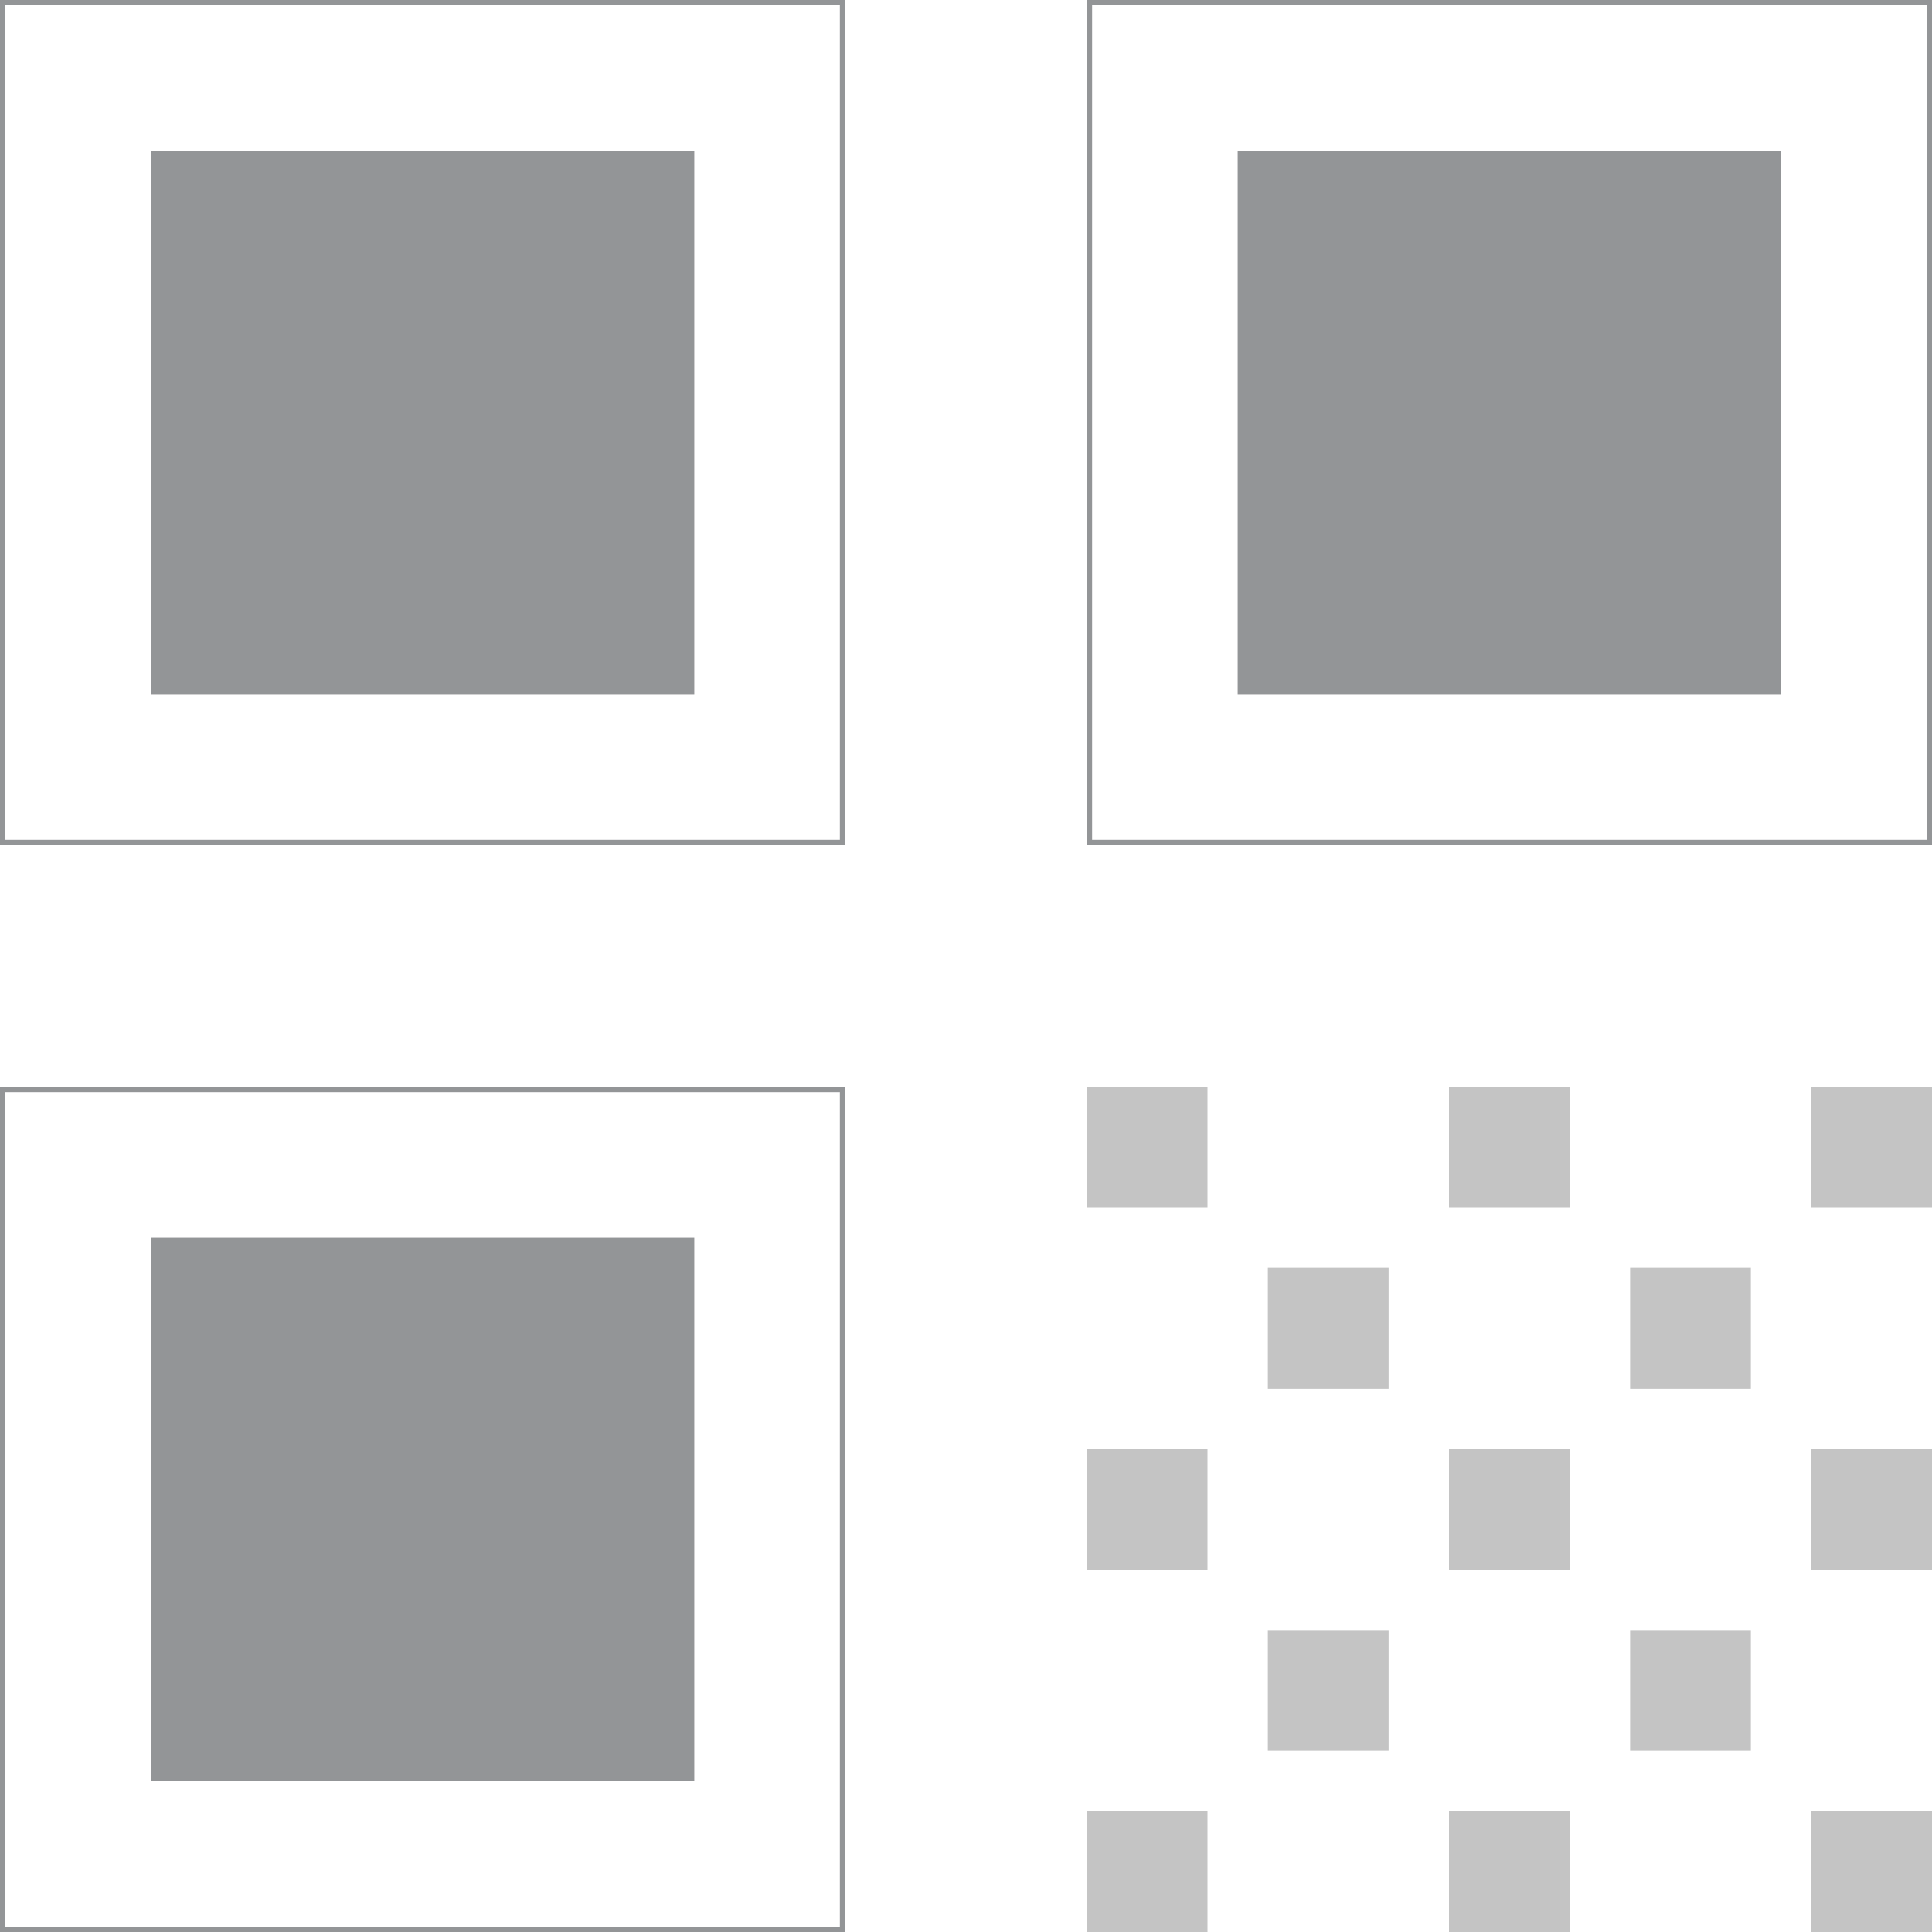 <svg width="360" height="360" viewBox="0 0 360 360" fill="none" xmlns="http://www.w3.org/2000/svg">
<rect x="0.5" y="0.5" width="156.5" height="156.5" stroke="#939597"/>
<rect x="203" y="0.5" width="156.5" height="156.5" stroke="#939597"/>
<rect x="28.125" y="28.125" width="101.25" height="101.25" fill="#939597"/>
<rect x="230.625" y="28.125" width="101.25" height="101.25" fill="#939597"/>
<rect x="0.5" y="203" width="156.5" height="156.5" stroke="#939597"/>
<rect x="28.125" y="230.625" width="101.25" height="101.25" fill="#939597"/>
<rect x="202.5" y="202.5" width="22.5" height="22.5" fill="#C4C4C4"/>
<rect x="202.5" y="270" width="22.5" height="22.5" fill="#C4C4C4"/>
<rect x="202.5" y="337.5" width="22.5" height="22.5" fill="#C4C4C4"/>
<rect x="236.25" y="236.25" width="22.5" height="22.5" fill="#C4C4C4"/>
<rect x="236.25" y="303.75" width="22.5" height="22.5" fill="#C4C4C4"/>
<rect x="303.75" y="236.25" width="22.5" height="22.5" fill="#C4C4C4"/>
<rect x="303.75" y="303.75" width="22.5" height="22.5" fill="#C4C4C4"/>
<rect x="337.5" y="202.5" width="22.5" height="22.5" fill="#C4C4C4"/>
<rect x="337.5" y="270" width="22.5" height="22.5" fill="#C4C4C4"/>
<rect x="337.5" y="337.5" width="22.5" height="22.5" fill="#C4C4C4"/>
<rect x="270" y="202.5" width="22.5" height="22.5" fill="#C4C4C4"/>
<rect x="270" y="270" width="22.5" height="22.5" fill="#C4C4C4"/>
<rect x="270" y="337.5" width="22.5" height="22.5" fill="#C4C4C4"/>
</svg>
